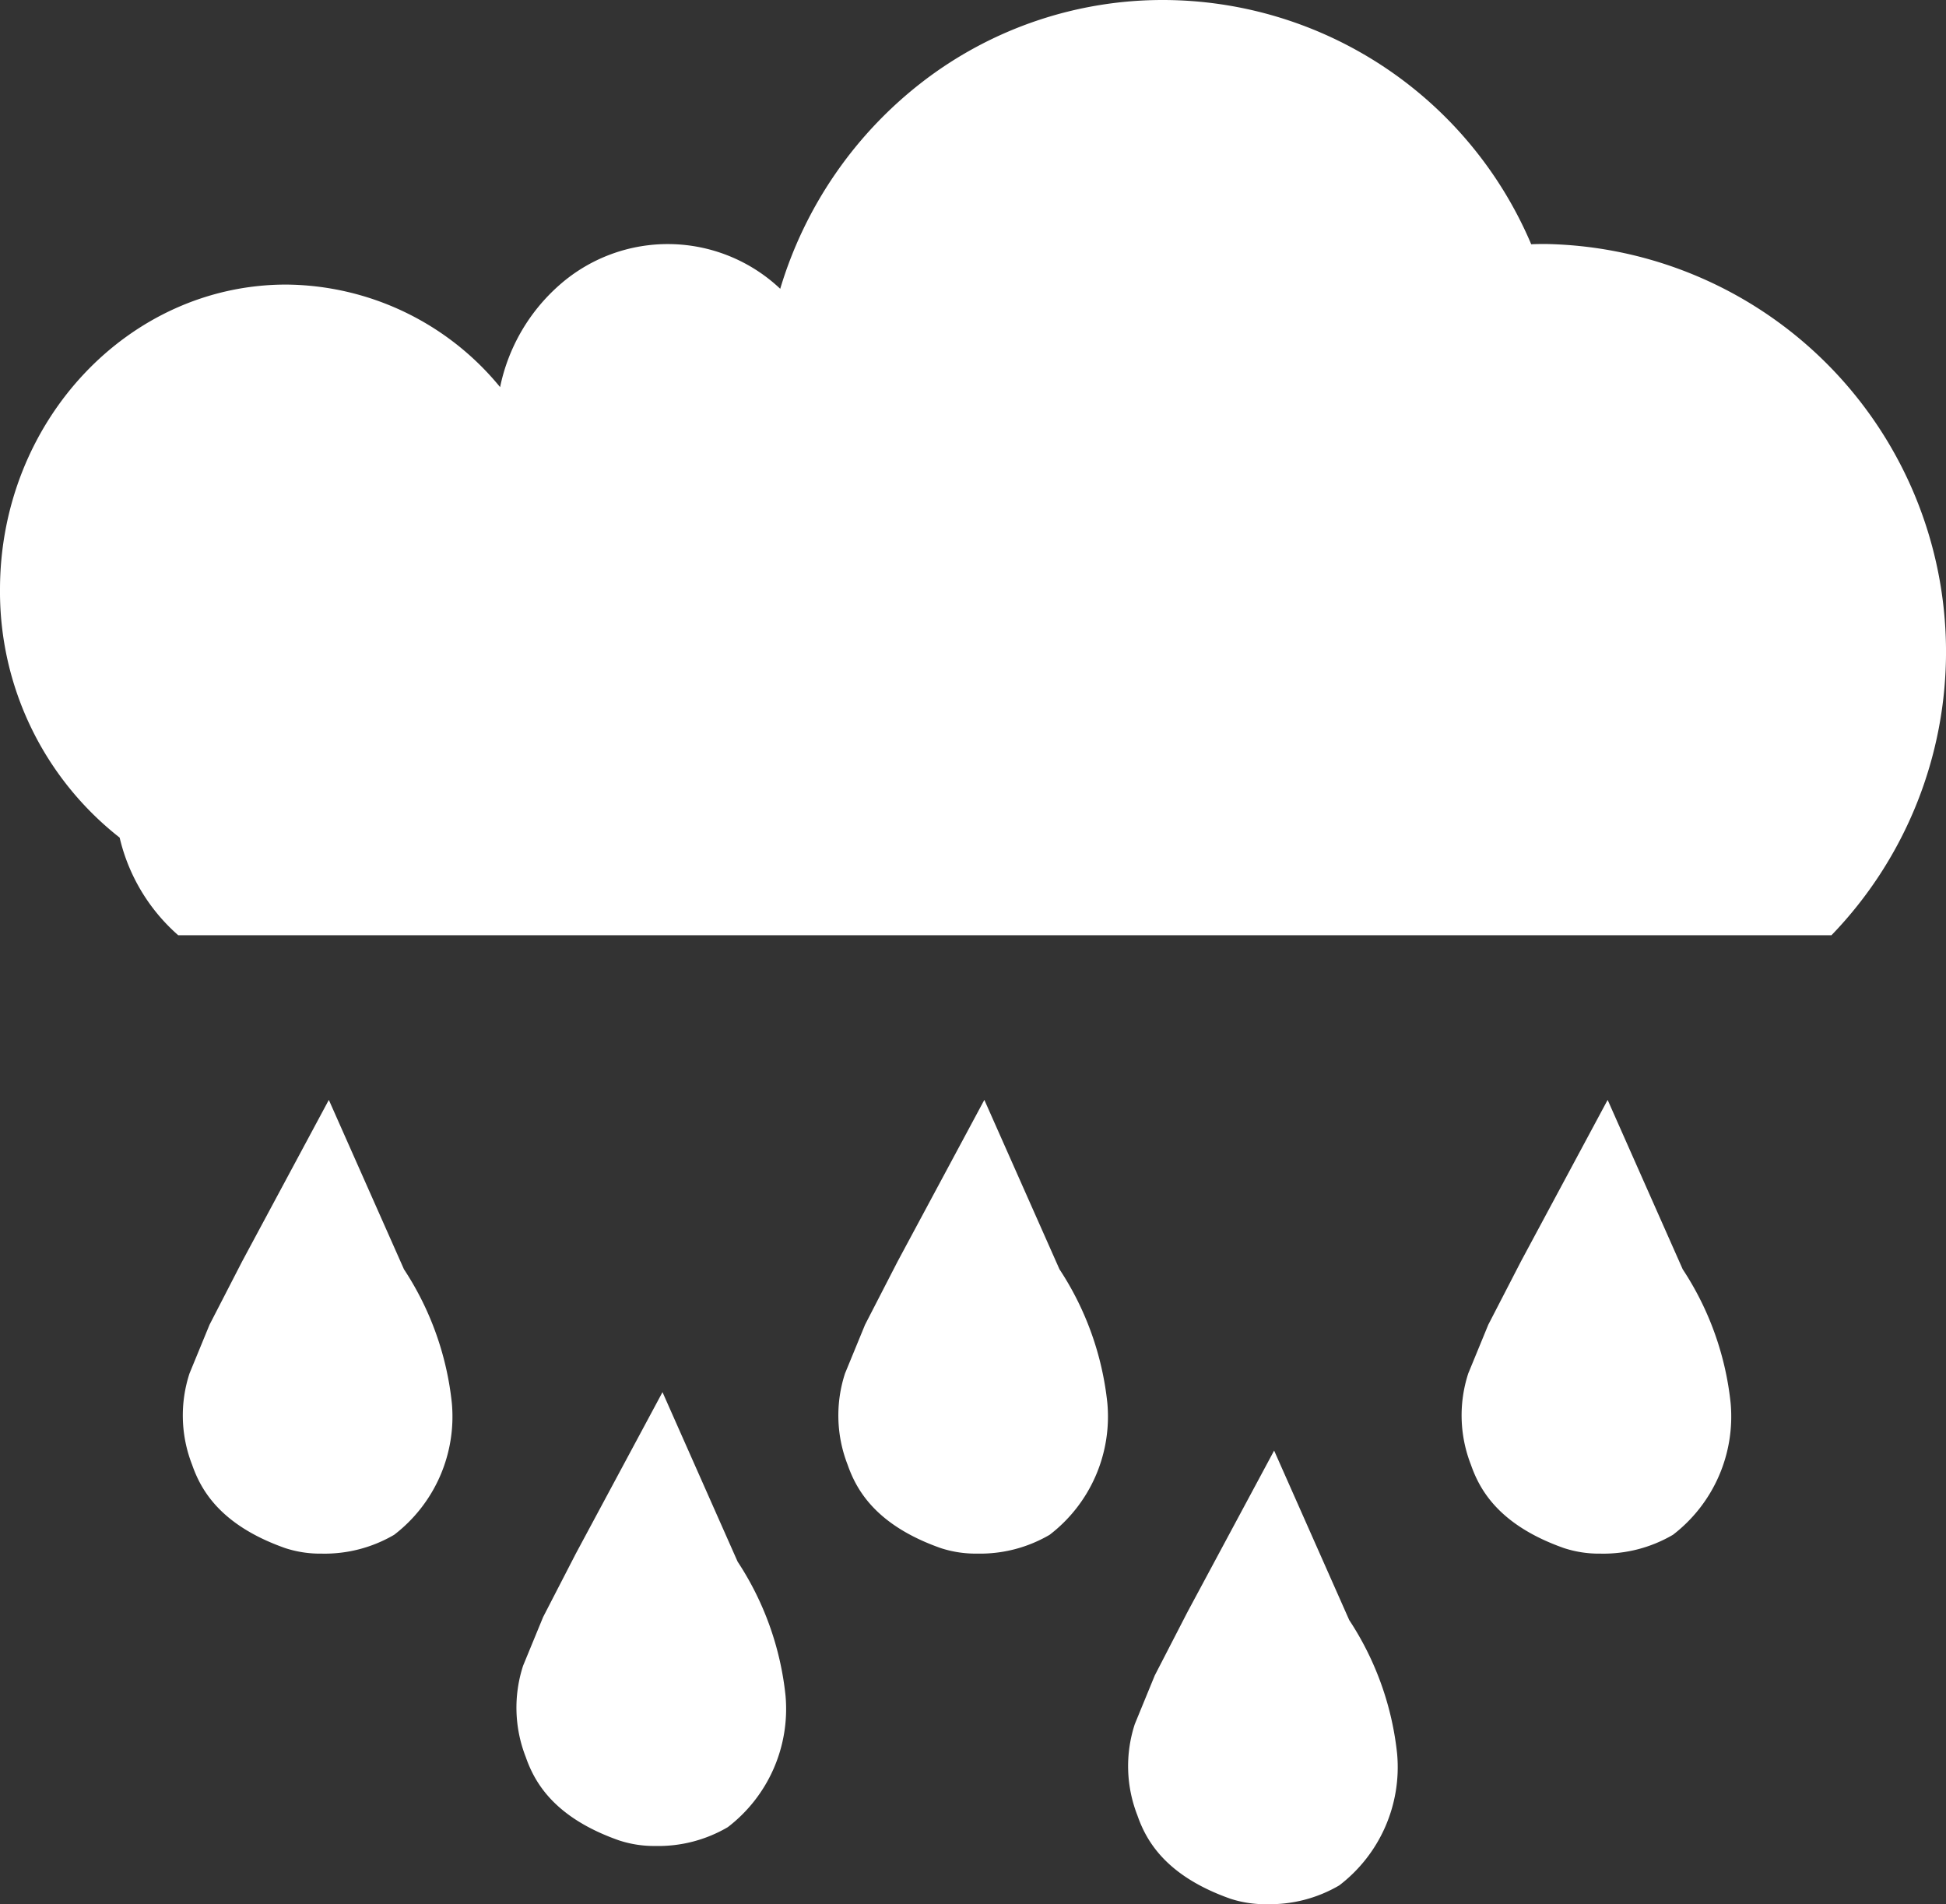 <svg xmlns="http://www.w3.org/2000/svg" width="93" height="91" viewBox="0 0 93 91">
  <rect x="0" y="0" width="93" height="91" fill="#333333" stroke="none"/>
  <path id="Union_2" data-name="Union 2" d="M58.8,90.739c-3.114-1.1-4.032-2.8-4.443-3.982a6.462,6.462,0,0,1-.124-4.364l.954-2.325,1.562-3.029,4.142-7.716,3.59,8.1a14.349,14.349,0,0,1,2.289,6.4A7.11,7.11,0,0,1,64.006,90.1a6.556,6.556,0,0,1-3.463.9A5.352,5.352,0,0,1,58.8,90.739ZM29.568,87.946c-3.116-1.1-4.032-2.8-4.443-3.982A6.472,6.472,0,0,1,25,79.6l.957-2.325,1.562-3.029,4.142-7.716,3.59,8.1a14.349,14.349,0,0,1,2.289,6.4,7.116,7.116,0,0,1-2.757,6.288,6.556,6.556,0,0,1-3.463.9A5.352,5.352,0,0,1,29.568,87.946ZM74.739,73.981c-3.116-1.1-4.032-2.8-4.443-3.982a6.472,6.472,0,0,1-.127-4.364l.957-2.328,1.562-3.027,4.142-7.716,3.587,8.093a14.339,14.339,0,0,1,2.291,6.4,7.124,7.124,0,0,1-2.757,6.29,6.577,6.577,0,0,1-3.466.9A5.366,5.366,0,0,1,74.739,73.981Zm-29.785,0c-3.116-1.1-4.034-2.8-4.446-3.982a6.48,6.48,0,0,1-.124-4.364l.957-2.328L42.9,60.279l4.142-7.716,3.59,8.093a14.349,14.349,0,0,1,2.289,6.4,7.118,7.118,0,0,1-2.757,6.29,6.573,6.573,0,0,1-3.464.9A5.364,5.364,0,0,1,44.954,73.981Zm-31.33,0c-3.114-1.1-4.032-2.8-4.443-3.982a6.462,6.462,0,0,1-.124-4.364l.957-2.328,1.559-3.027,4.142-7.716,3.59,8.093a14.349,14.349,0,0,1,2.289,6.4,7.118,7.118,0,0,1-2.757,6.29,6.577,6.577,0,0,1-3.466.9A5.366,5.366,0,0,1,13.624,73.981ZM8.518,44.695a8.9,8.9,0,0,1-2.8-4.666A14.937,14.937,0,0,1,0,28.177C0,20.14,6.134,13.6,13.677,13.6A13.336,13.336,0,0,1,23.9,18.5a8.884,8.884,0,0,1,2.843-4.885,7.826,7.826,0,0,1,10.544.186A19.6,19.6,0,0,1,44.1,3.9,18.807,18.807,0,0,1,55.617,0a19.144,19.144,0,0,1,17.56,11.673c.222-.01.445-.013.674-.013A19.493,19.493,0,0,1,87.526,44.695Z" transform="translate(0 0)" fill="#fff"/>
</svg>
